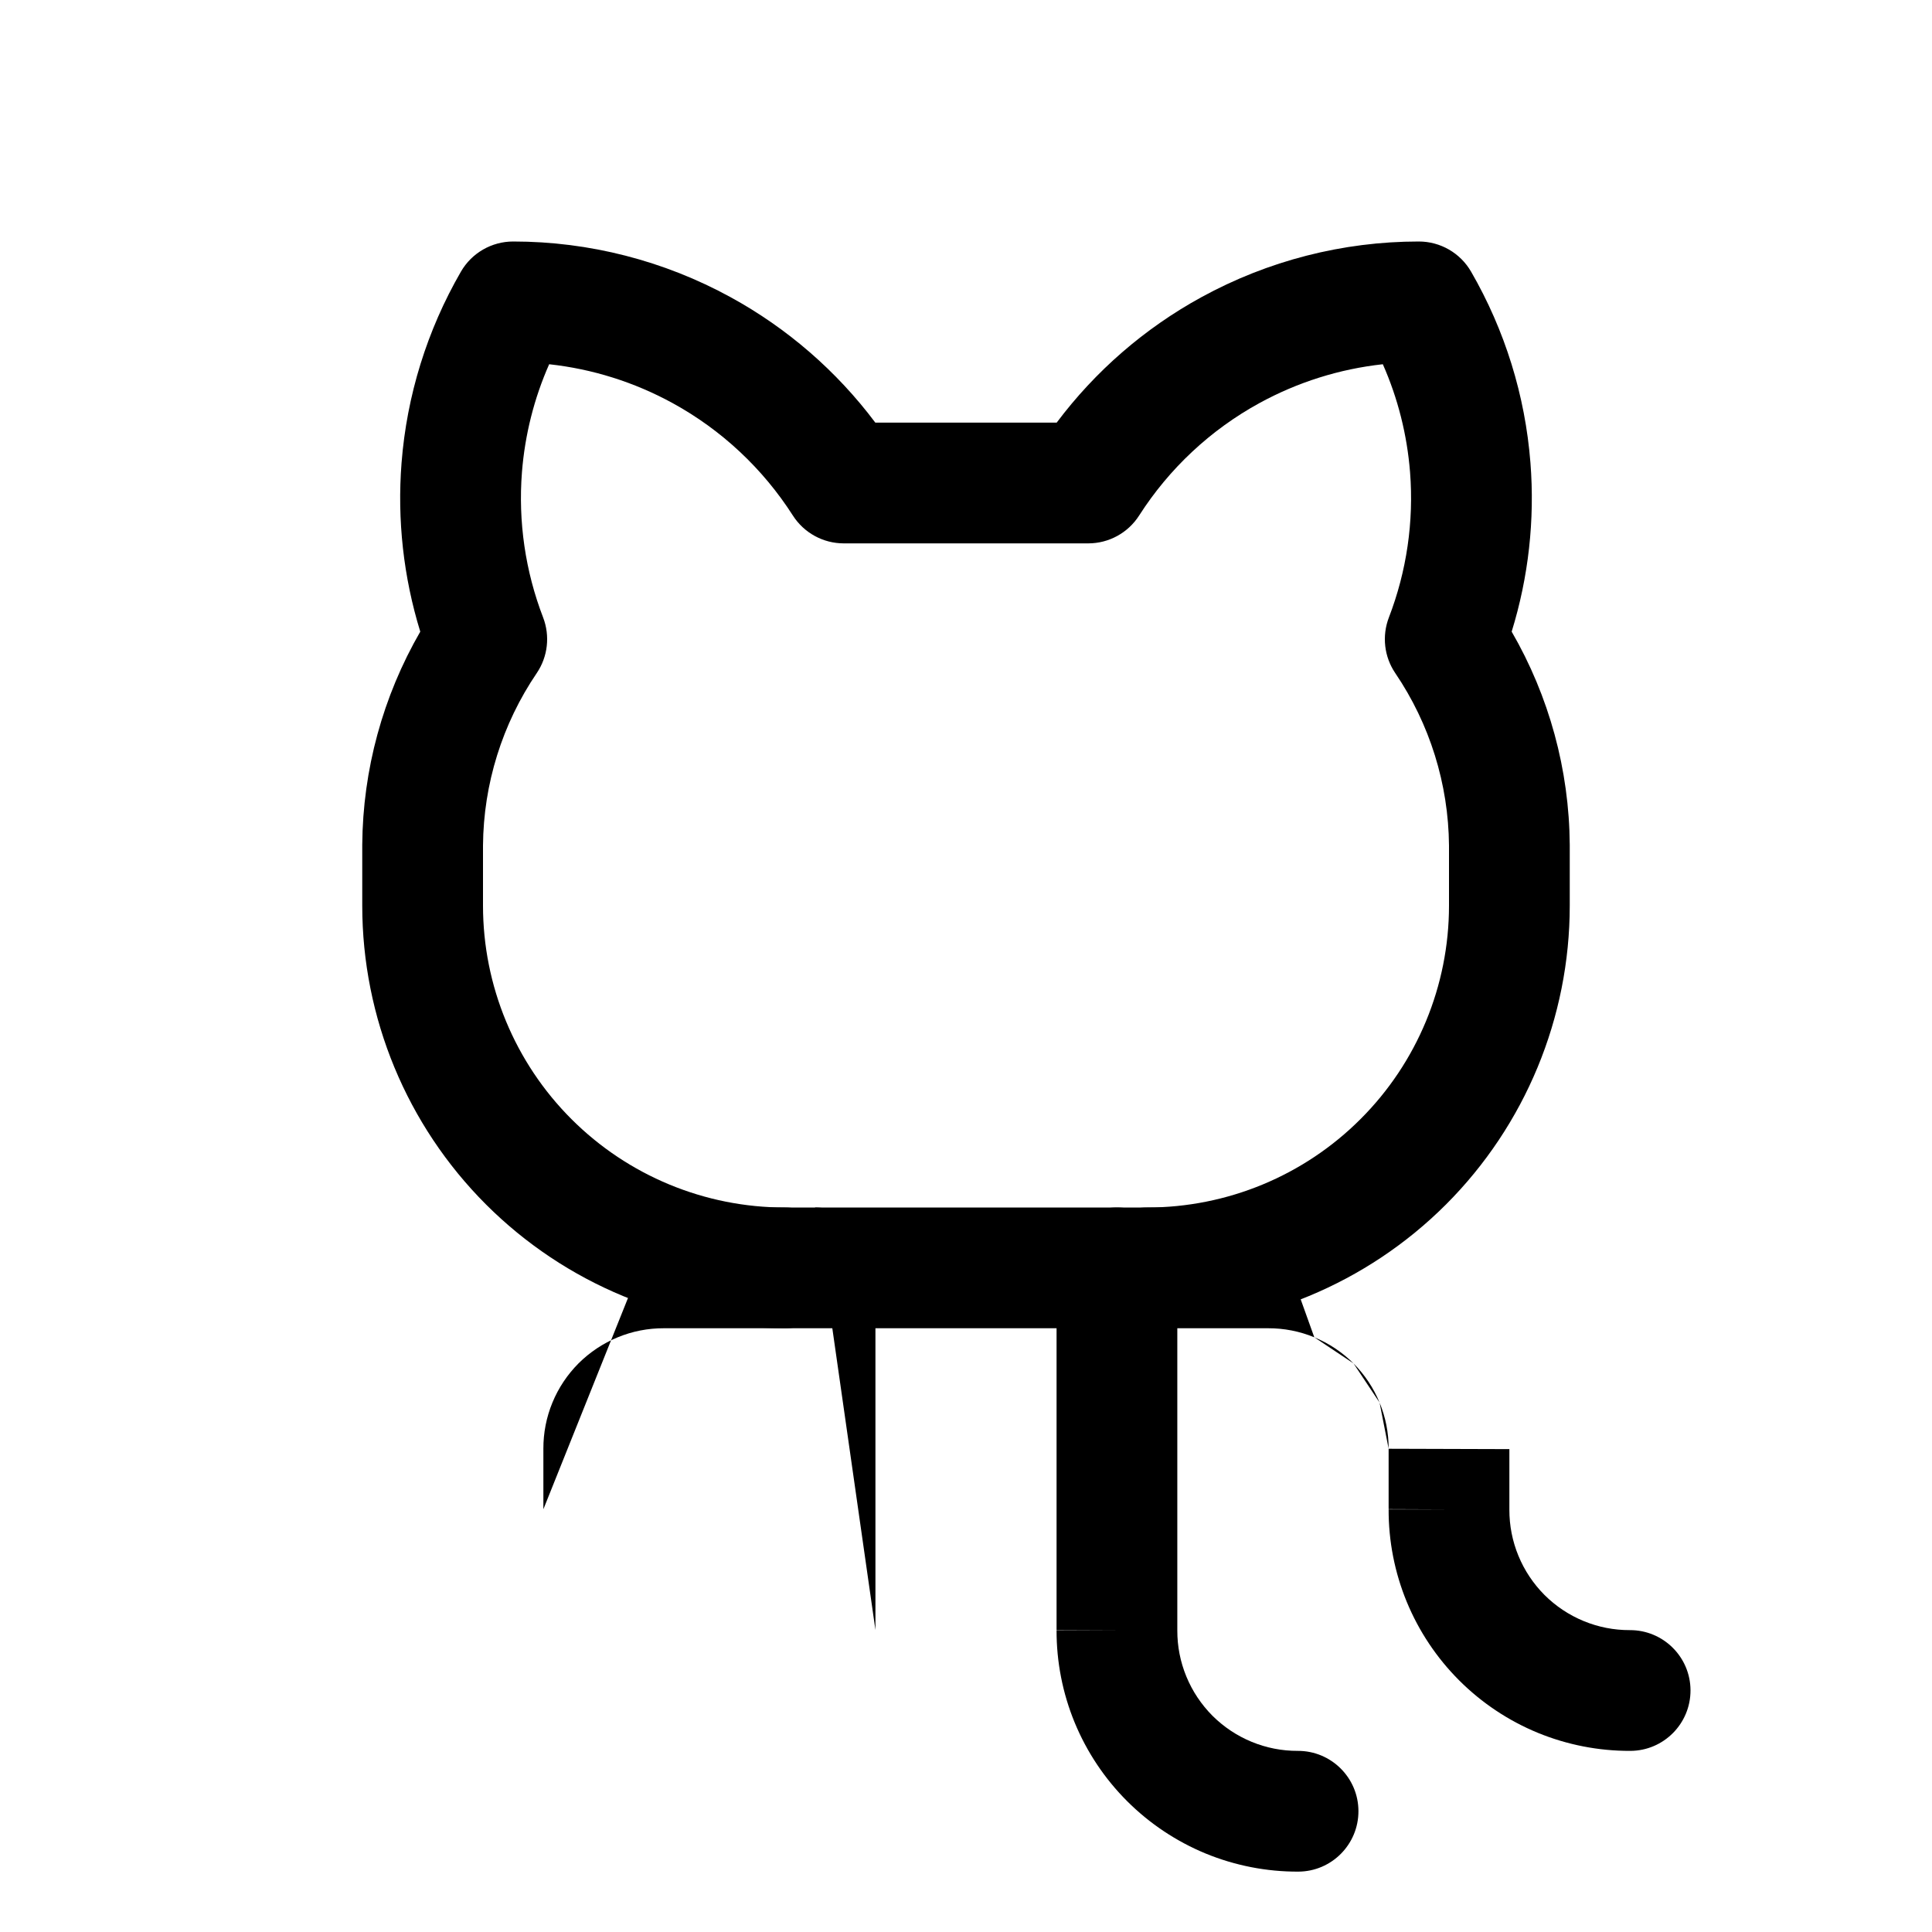 <svg xmlns="http://www.w3.org/2000/svg" width="32" height="32" fill="none" viewBox="0 0 32 32"><path fill="#000" fill-rule="evenodd" d="M13.5 20C14.052 20 14.5 20.448 14.5 21V26.998" clip-rule="evenodd"/><path fill="#000" fill-rule="evenodd" d="M18.5 20C19.052 20 19.5 20.448 19.5 21V27.004C19.499 27.267 19.55 27.527 19.65 27.769C19.75 28.012 19.897 28.232 20.082 28.418C20.268 28.603 20.488 28.75 20.731 28.85C20.973 28.95 21.233 29.001 21.496 29C22.048 28.998 22.498 29.444 22.5 29.996C22.502 30.548 22.056 30.998 21.504 31C20.978 31.002 20.456 30.9 19.969 30.7C19.483 30.499 19.04 30.204 18.668 29.832C18.296 29.46 18.001 29.018 17.8 28.531C17.6 28.045 17.498 27.524 17.5 26.998C17.5 26.997 17.5 26.997 17.5 26.996L18.5 27H17.5V26.998V21C17.5 20.448 17.948 20 18.5 20Z" clip-rule="evenodd"/><path fill="#000" fill-rule="evenodd" d="M21.769 22.15C21.527 22.05 21.267 21.999 21.004 22L21 22L19 22C18.448 22 18 21.552 18 21C18 20.448 18.448 20 19 20H20.998M21.769 22.15C22.012 22.25 22.232 22.397 22.418 22.582L21.769 22.15ZM22.418 22.582C22.603 22.768 22.75 22.988 22.85 23.231L22.418 22.582ZM22.85 23.231C22.95 23.473 23.001 23.733 23 23.996L22.85 23.231ZM25 24.002V25.004C24.999 25.267 25.05 25.527 25.15 25.769C25.25 26.012 25.397 26.232 25.582 26.418C25.768 26.603 25.988 26.75 26.231 26.85C26.473 26.95 26.733 27.001 26.996 27C27.548 26.998 27.998 27.444 28 27.996C28.002 28.548 27.556 28.998 27.004 29C26.478 29.002 25.956 28.9 25.469 28.7C24.982 28.499 24.54 28.204 24.168 27.832C23.796 27.46 23.501 27.018 23.3 26.531C23.1 26.045 22.998 25.524 23 24.998C23 24.997 23 24.997 23 24.996L24 25H23V24.998L23 23.996" clip-rule="evenodd"/><path fill="#000" fill-rule="evenodd" d="M11.002 20H13C13.552 20 14 20.448 14 21C14 21.552 13.552 22 13 22H10.996C10.733 21.999 10.473 22.05 10.231 22.15C9.988 22.25 9.768 22.397 9.582 22.582C9.397 22.768 9.25 22.988 9.15 23.231C9.05 23.473 8.999 23.733 9 23.996L9 24L9 24.998" clip-rule="evenodd"/><path fill="#000" fill-rule="evenodd" d="M7.634 4.5C7.813 4.19 8.143 4 8.5 4C9.759 4 10.998 4.318 12.102 4.923C13.041 5.437 13.858 6.146 14.498 7H17.502C18.142 6.146 18.959 5.437 19.898 4.923C21.002 4.318 22.241 4 23.5 4C23.857 4 24.187 4.19 24.366 4.5C24.926 5.469 25.262 6.551 25.349 7.666C25.423 8.611 25.317 9.56 25.038 10.462C25.658 11.533 25.991 12.749 26 13.992L26 14L26 15C26 16.857 25.262 18.637 23.95 19.95C22.637 21.262 20.857 22 19 22H13C11.143 22 9.363 21.262 8.05 19.95C6.737 18.637 6 16.857 6 15V13.992C6.009 12.749 6.342 11.533 6.961 10.462C6.683 9.56 6.577 8.611 6.651 7.666C6.738 6.551 7.074 5.469 7.634 4.5ZM9.096 6.033C8.846 6.598 8.694 7.203 8.645 7.822C8.581 8.64 8.701 9.462 8.996 10.228C9.113 10.534 9.074 10.878 8.89 11.149C8.318 11.992 8.008 12.985 8 14.004V15C8 16.326 8.527 17.598 9.464 18.535C10.402 19.473 11.674 20 13 20H19C20.326 20 21.598 19.473 22.535 18.535C23.473 17.598 24 16.326 24 15V14.004C23.991 12.985 23.682 11.992 23.11 11.149C22.926 10.878 22.887 10.534 23.004 10.228C23.299 9.462 23.419 8.64 23.355 7.822C23.306 7.203 23.154 6.598 22.904 6.033C22.189 6.111 21.494 6.329 20.859 6.677C20.05 7.12 19.365 7.761 18.868 8.538C18.684 8.826 18.366 9 18.025 9H13.975C13.634 9 13.316 8.826 13.132 8.538C12.635 7.761 11.95 7.12 11.141 6.677C10.506 6.329 9.811 6.111 9.096 6.033Z" clip-rule="evenodd"/></svg>